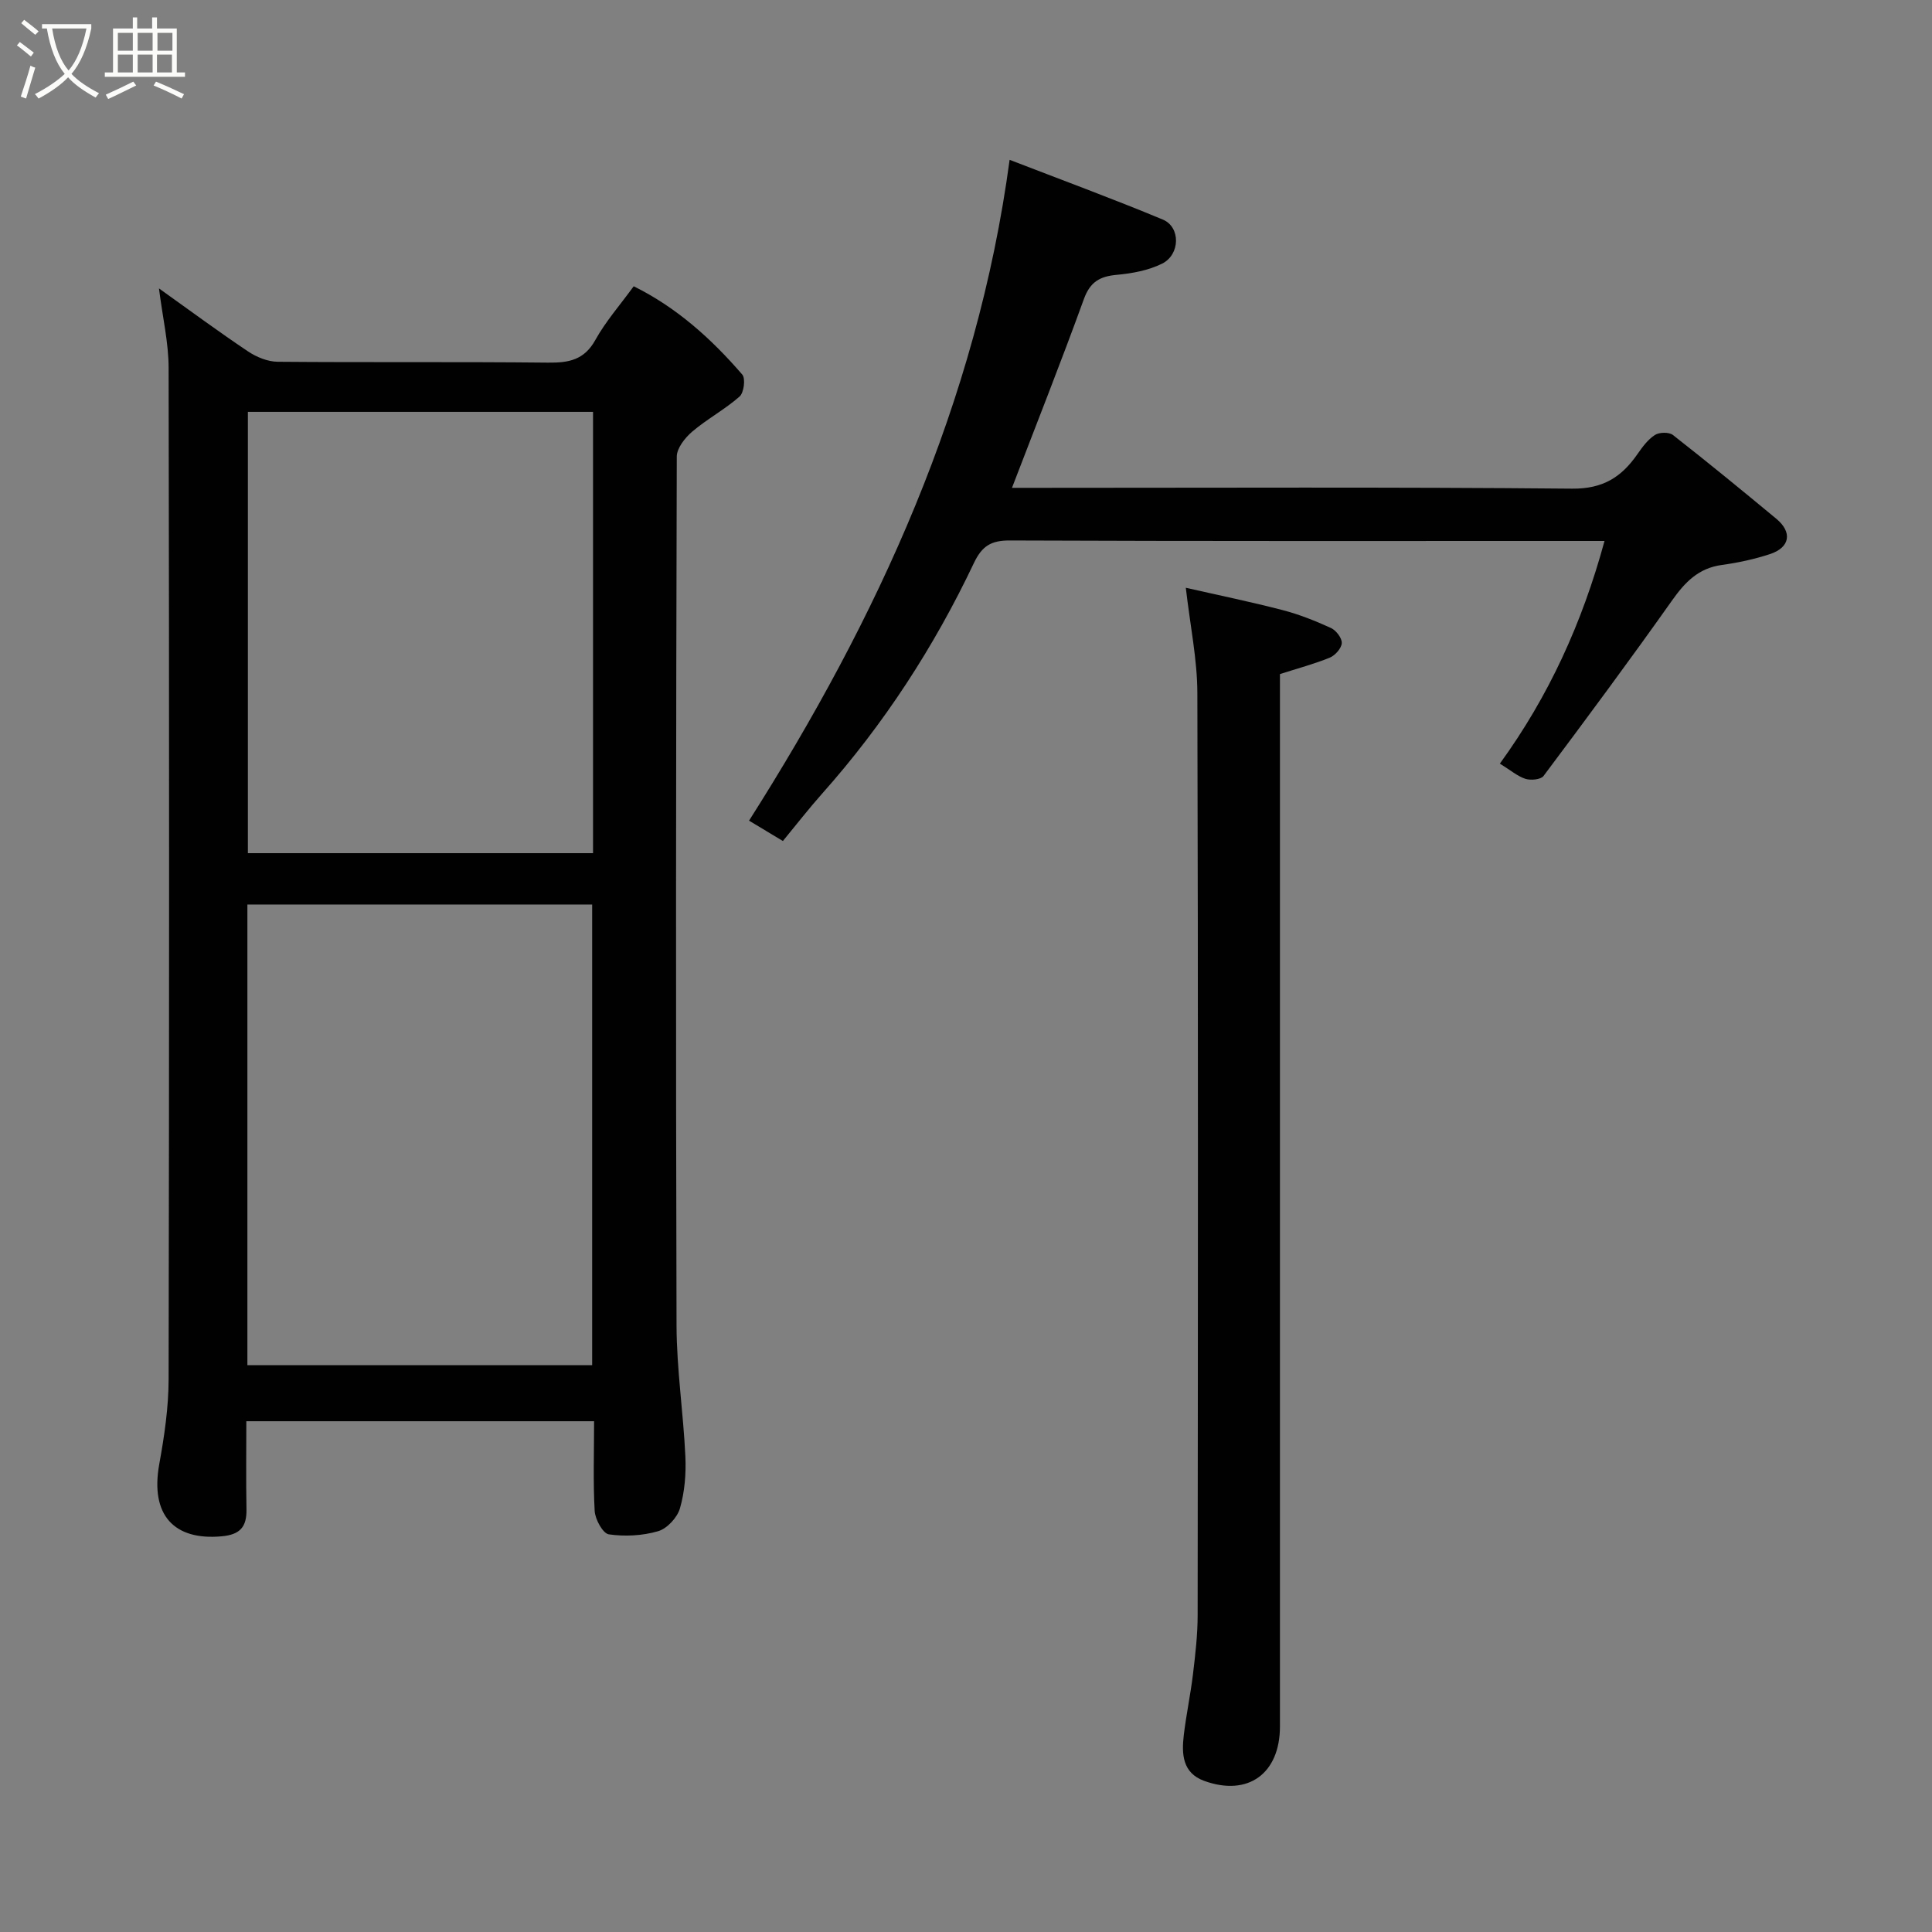 <svg enable-background="new 0 0 400 400" viewBox="0 0 400 400" xmlns="http://www.w3.org/2000/svg"><rect x="0" y="0" width="400" height="400" fill="#808080" stroke="none"/><path d="m6.4 11.7c-1-.8-1.9-1.6-2.9-2.3l.6-.7c.9.7 1.9 1.4 2.9 2.2zm-2.1 8.3c.7-2.1 1.4-4.2 2-6.4.2.1.6.3 1 .4-.7 2.3-1.3 4.4-1.9 6.4zm3-12.8c-1.1-.9-2.1-1.7-2.9-2.4l.6-.7c1 .8 2 1.5 3 2.4zm1.4-1.3v-.9h10.2v.9c-.9 4.2-2.3 7.3-4.1 9.4 1.3 1.4 3.2 2.7 5.7 4-.2.2-.4.5-.7.9-2.5-1.4-4.4-2.7-5.7-4.2-1.4 1.5-3.5 3-6.1 4.4 0 0 0 0-.1-.1-.3-.4-.5-.7-.7-.8 2.7-1.4 4.7-2.8 6.2-4.2-1.8-2.2-3-5.3-3.7-9.4zm9.2 0h-7.1c.6 3.8 1.7 6.7 3.4 8.7 1.7-2 2.9-4.8 3.7-8.7z" fill="#fbfcfa"/><path d="m31.6 3.6h.9v2.3h4.1v9.1h1.7v.9h-16.6v-.9h1.7v-9.1h4.1v-2.3h.9v2.3h3.1v-2.3zm-4 13.3.6.8c-1.9.9-3.8 1.9-5.8 2.8-.2-.3-.3-.6-.5-.9 2-.9 3.9-1.8 5.7-2.7zm-3.2-10.1v3.7h3.1v-3.7zm0 4.5v3.7h3.1v-3.7zm4.1-4.5v3.7h3.1v-3.7zm0 4.5v3.7h3.1v-3.7zm9.1 9.1c-2.1-1.1-4.1-2-5.8-2.7l.5-.8c2.2.9 4.1 1.8 5.8 2.6zm-1.9-13.6h-3.1v3.7h3.1zm-3.2 4.5v3.7h3.1v-3.7z" fill="#fbfcfa"/><g fill="#010101"><path d="m123 294.25c-24.07 0-47.66 0-72 0 0 6.04-.08 12.13.03 18.21.07 3.67-1.31 5.28-5.17 5.62-9.8.88-14.81-4.36-12.88-14.99 1.05-5.78 1.92-11.7 1.93-17.56.13-69.8.13-139.6 0-209.41-.01-5.17-1.23-10.33-2-16.41 6.53 4.66 12.39 9 18.45 13.05 1.76 1.18 4.07 2.12 6.14 2.14 18.66.16 37.32-.02 55.97.18 4.3.05 7.5-.55 9.8-4.71 2.12-3.82 5.08-7.18 7.93-11.1 8.86 4.37 16.08 10.86 22.48 18.28.71.82.34 3.76-.56 4.55-3.04 2.67-6.7 4.63-9.79 7.25-1.5 1.28-3.21 3.43-3.21 5.19-.17 59.97-.22 119.95-.05 179.92.03 9.03 1.41 18.06 1.83 27.1.16 3.57-.14 7.31-1.12 10.71-.55 1.92-2.66 4.21-4.53 4.75-3.22.94-6.87 1.13-10.2.65-1.23-.18-2.83-3.1-2.93-4.85-.34-6.07-.12-12.21-.12-18.57zm-71.78-11.6h71.38c0-32.06 0-63.76 0-95.38-23.98 0-47.57 0-71.38 0zm71.56-197.38c-24.17 0-47.76 0-71.46 0v91.37h71.46c0-30.61 0-60.86 0-91.37z"/><path d="m310.53 158.1c10.14-13.98 17.04-29.12 21.67-46.1-2.16 0-3.92 0-5.67 0-39.15 0-78.3.06-117.46-.1-3.89-.02-5.76 1.15-7.44 4.68-8.24 17.37-18.64 33.38-31.45 47.77-2.72 3.06-5.23 6.3-8.09 9.77-2.11-1.27-4.3-2.59-7.01-4.21 26.7-42.03 47.17-86.46 53.95-136.82 10.67 4.12 21.29 8.03 31.72 12.37 3.71 1.54 3.62 7.26-.16 9.13-2.83 1.4-6.19 2.02-9.37 2.31-3.5.32-5.51 1.44-6.81 5.01-4.7 12.97-9.79 25.79-14.89 39.09h5.02c36.99 0 73.97-.18 110.96.17 6.37.06 10.21-2.39 13.5-7.13 1.03-1.48 2.17-3.04 3.63-3.98.9-.59 2.93-.63 3.73 0 7.23 5.66 14.33 11.48 21.4 17.34 3.37 2.79 2.86 5.95-1.31 7.32-3.23 1.06-6.61 1.79-9.98 2.25-4.82.66-7.62 3.57-10.29 7.35-8.67 12.25-17.61 24.32-26.61 36.34-.56.75-2.64.94-3.75.59-1.63-.53-3.06-1.77-5.29-3.15z"/><path d="m245.51 121.69c6.8 1.55 13.45 2.91 20.02 4.62 3.44.89 6.79 2.23 10.03 3.71 1.07.49 2.3 2.1 2.24 3.13-.06 1.07-1.38 2.56-2.49 3.01-3.27 1.33-6.7 2.24-10.31 3.4v6 211.88c0 9.76-6.6 14.57-15.69 11.27-4.51-1.64-4.68-5.56-4.22-9.47.5-4.21 1.39-8.37 1.9-12.59.49-4.08.97-8.19.97-12.29.06-63.63.12-127.26-.06-190.89-.02-6.97-1.49-13.93-2.39-21.78z"/></g></svg>